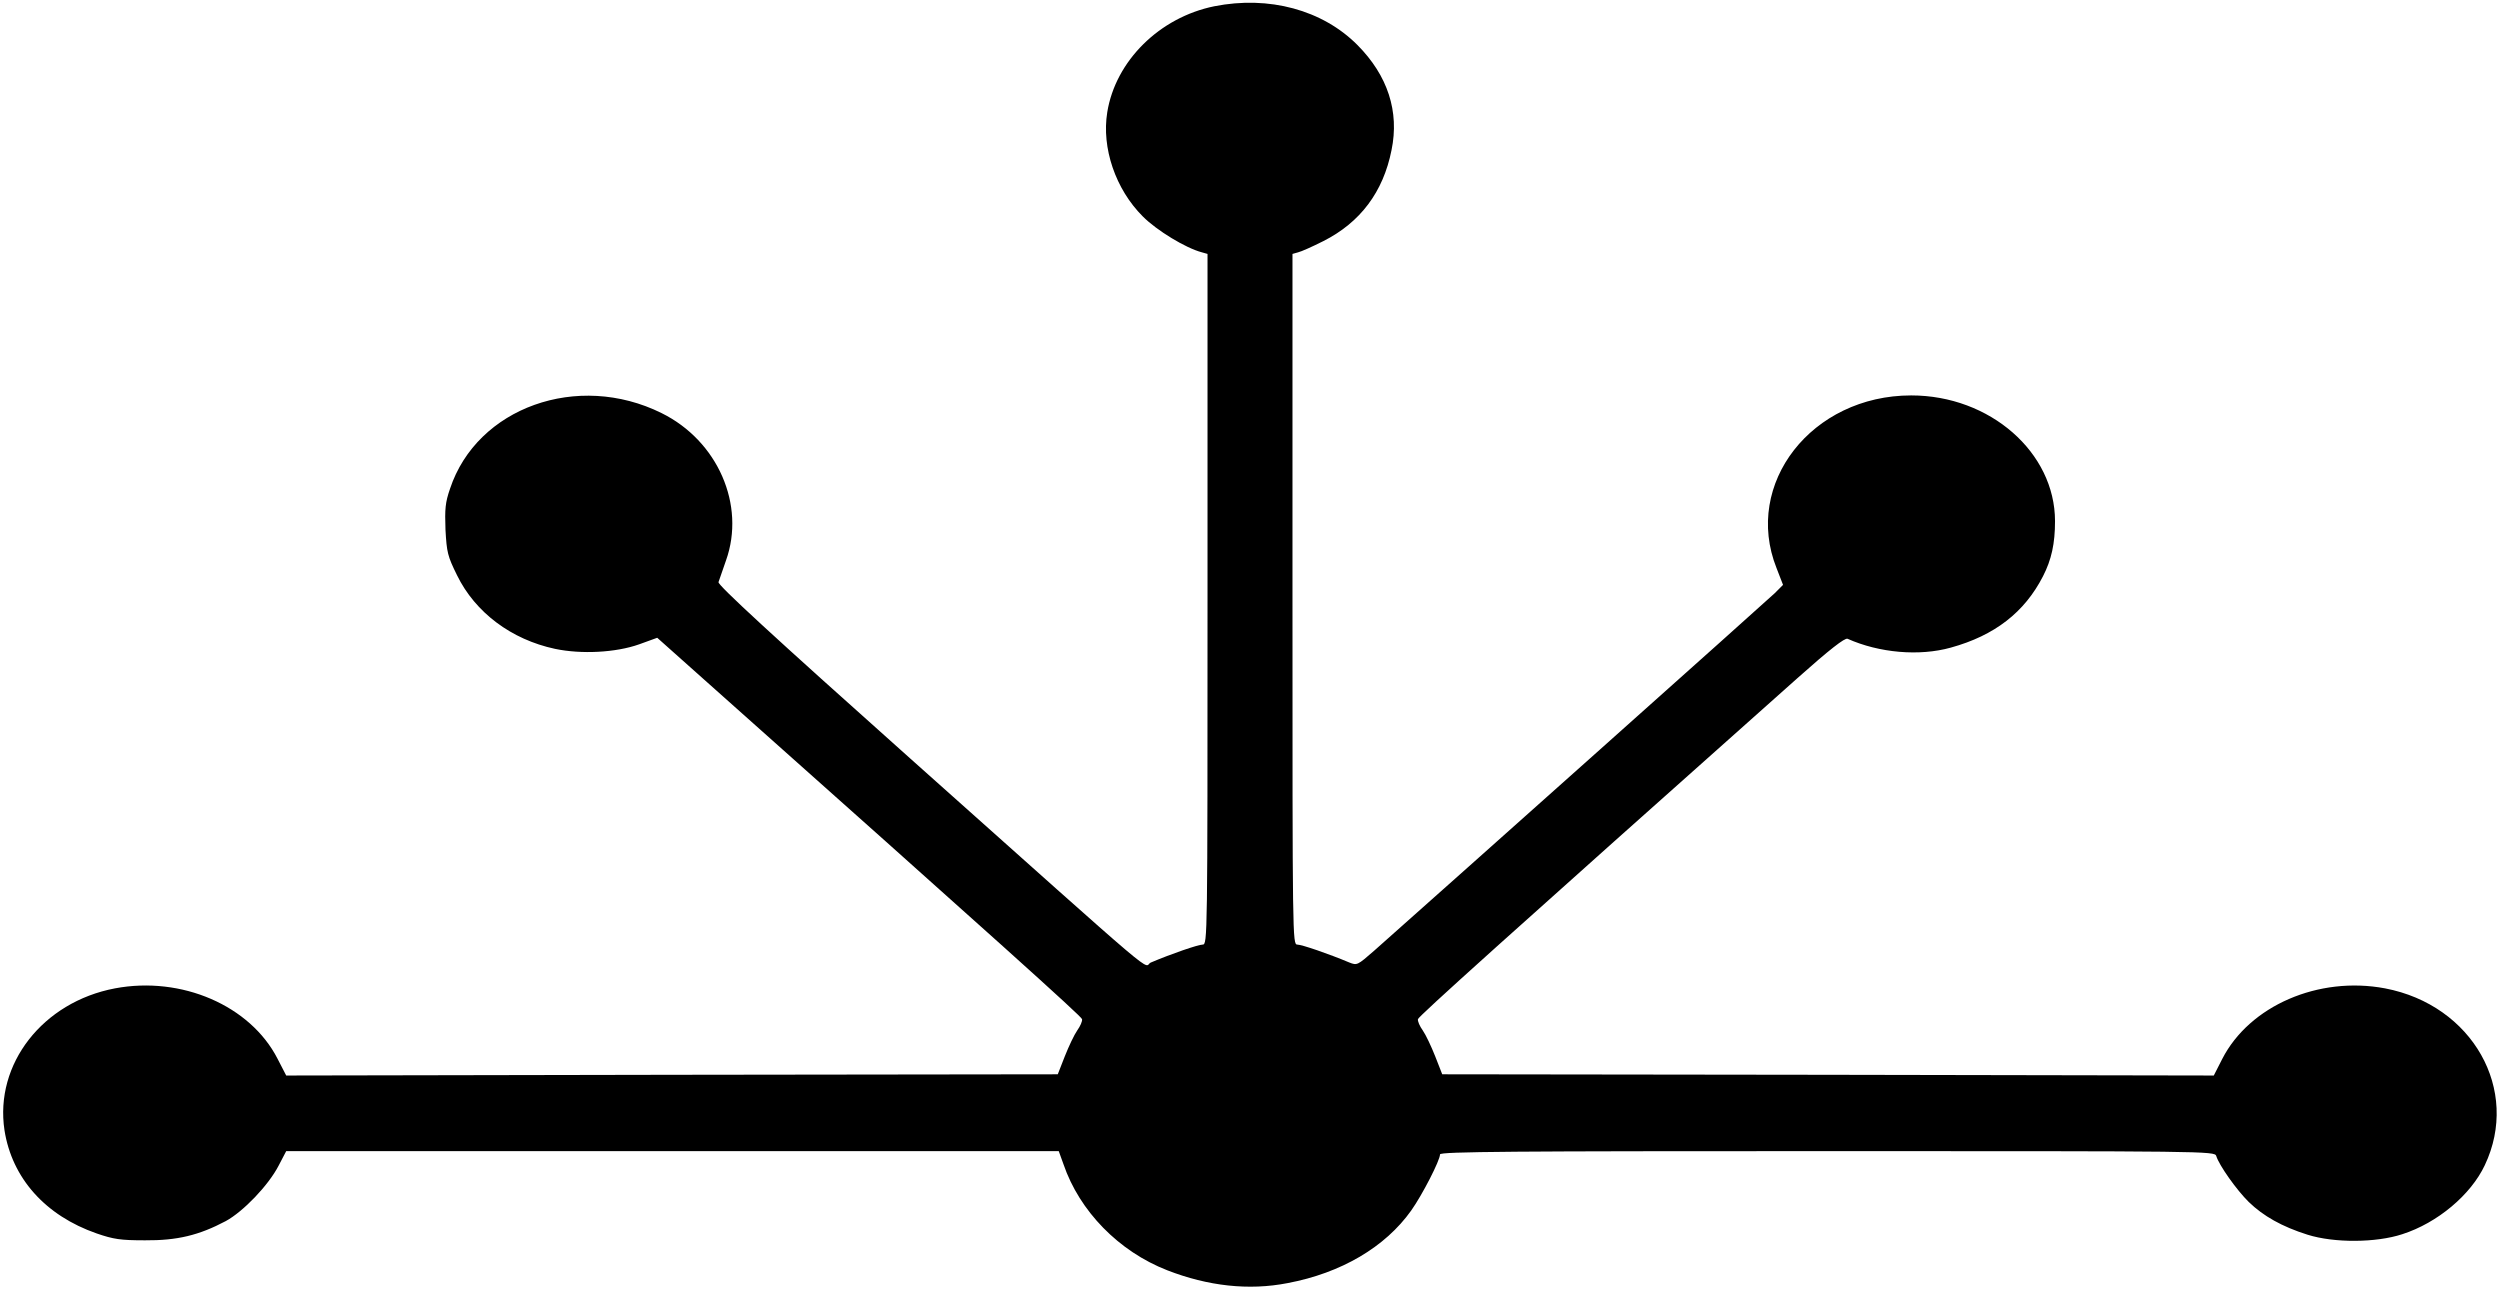 <?xml version="1.0" encoding="UTF-8"?>
<svg xmlns="http://www.w3.org/2000/svg" xmlns:xlink="http://www.w3.org/1999/xlink" width="120px" height="62px" viewBox="0 0 120 62" version="1.1">
<g id="surface1">
<path style=" stroke:none;fill-rule:nonzero;fill:rgb(0%,0%,0%);fill-opacity:1;" d="M 58.285 0.301 C 55.656 0.836 53.543 2.926 53.148 5.391 C 52.871 7.098 53.543 9.078 54.852 10.387 C 55.523 11.062 56.914 11.91 57.695 12.113 L 57.961 12.188 L 57.961 28.762 C 57.961 45.051 57.961 45.34 57.73 45.34 C 57.516 45.34 56.219 45.785 55.246 46.199 C 54.793 46.379 56.281 47.637 43.703 36.418 C 36.996 30.434 34.441 28.074 34.488 27.941 C 34.523 27.832 34.691 27.359 34.848 26.902 C 35.797 24.242 34.453 21.16 31.754 19.828 C 27.73 17.832 22.895 19.562 21.602 23.457 C 21.371 24.121 21.348 24.434 21.383 25.426 C 21.445 26.516 21.48 26.684 21.938 27.613 C 22.812 29.402 24.551 30.699 26.641 31.145 C 27.898 31.41 29.555 31.328 30.684 30.926 L 31.547 30.613 L 33.742 32.57 C 47.879 45.156 51.898 48.773 51.938 48.918 C 51.961 49.016 51.852 49.258 51.707 49.461 C 51.562 49.668 51.301 50.223 51.109 50.707 L 50.773 51.566 L 32.258 51.59 L 13.738 51.625 L 13.32 50.816 C 12.012 48.266 8.711 46.84 5.52 47.441 C 2.051 48.098 -0.266 51.07 0.215 54.25 C 0.574 56.547 2.172 58.348 4.645 59.207 C 5.449 59.484 5.785 59.535 6.961 59.535 C 8.508 59.547 9.551 59.293 10.836 58.613 C 11.676 58.156 12.887 56.898 13.379 55.941 L 13.738 55.254 L 50.82 55.254 L 51.047 55.883 C 51.816 58.133 53.699 60.066 56.027 60.973 C 57.984 61.734 59.941 61.953 61.801 61.59 C 64.379 61.105 66.492 59.859 67.738 58.105 C 68.27 57.355 69.121 55.699 69.121 55.41 C 69.121 55.277 72.695 55.254 87.707 55.254 C 105.875 55.254 106.309 55.254 106.379 55.484 C 106.512 55.93 107.363 57.129 107.941 57.695 C 108.637 58.371 109.535 58.879 110.762 59.266 C 112.043 59.668 114.047 59.656 115.309 59.242 C 117 58.699 118.598 57.355 119.27 55.93 C 120.984 52.316 118.68 48.242 114.48 47.441 C 111.289 46.84 107.977 48.277 106.668 50.828 L 106.262 51.625 L 87.742 51.59 L 69.227 51.566 L 68.891 50.707 C 68.699 50.223 68.438 49.668 68.293 49.461 C 68.148 49.258 68.039 49.016 68.062 48.918 C 68.102 48.773 72.098 45.172 86.281 32.547 C 87.828 31.168 88.547 30.613 88.68 30.66 C 90.203 31.34 92.125 31.508 93.637 31.086 C 95.746 30.504 97.176 29.391 98.062 27.664 C 98.473 26.863 98.641 26.09 98.641 25.016 C 98.641 21.715 95.52 18.98 91.738 18.98 C 86.965 18.98 83.664 23.215 85.273 27.266 L 85.586 28.074 L 85.188 28.473 C 84.863 28.789 69.539 42.461 65.965 45.629 C 65.148 46.344 65.137 46.344 64.766 46.199 C 63.781 45.785 62.484 45.34 62.27 45.34 C 62.039 45.34 62.039 45.051 62.039 28.762 L 62.039 12.188 L 62.305 12.113 C 62.461 12.078 63 11.836 63.527 11.57 C 65.293 10.676 66.395 9.215 66.793 7.207 C 67.176 5.355 66.613 3.629 65.16 2.164 C 63.48 0.473 60.91 -0.219 58.285 0.301 Z M 58.285 0.301 "/>
</g>
</svg>
